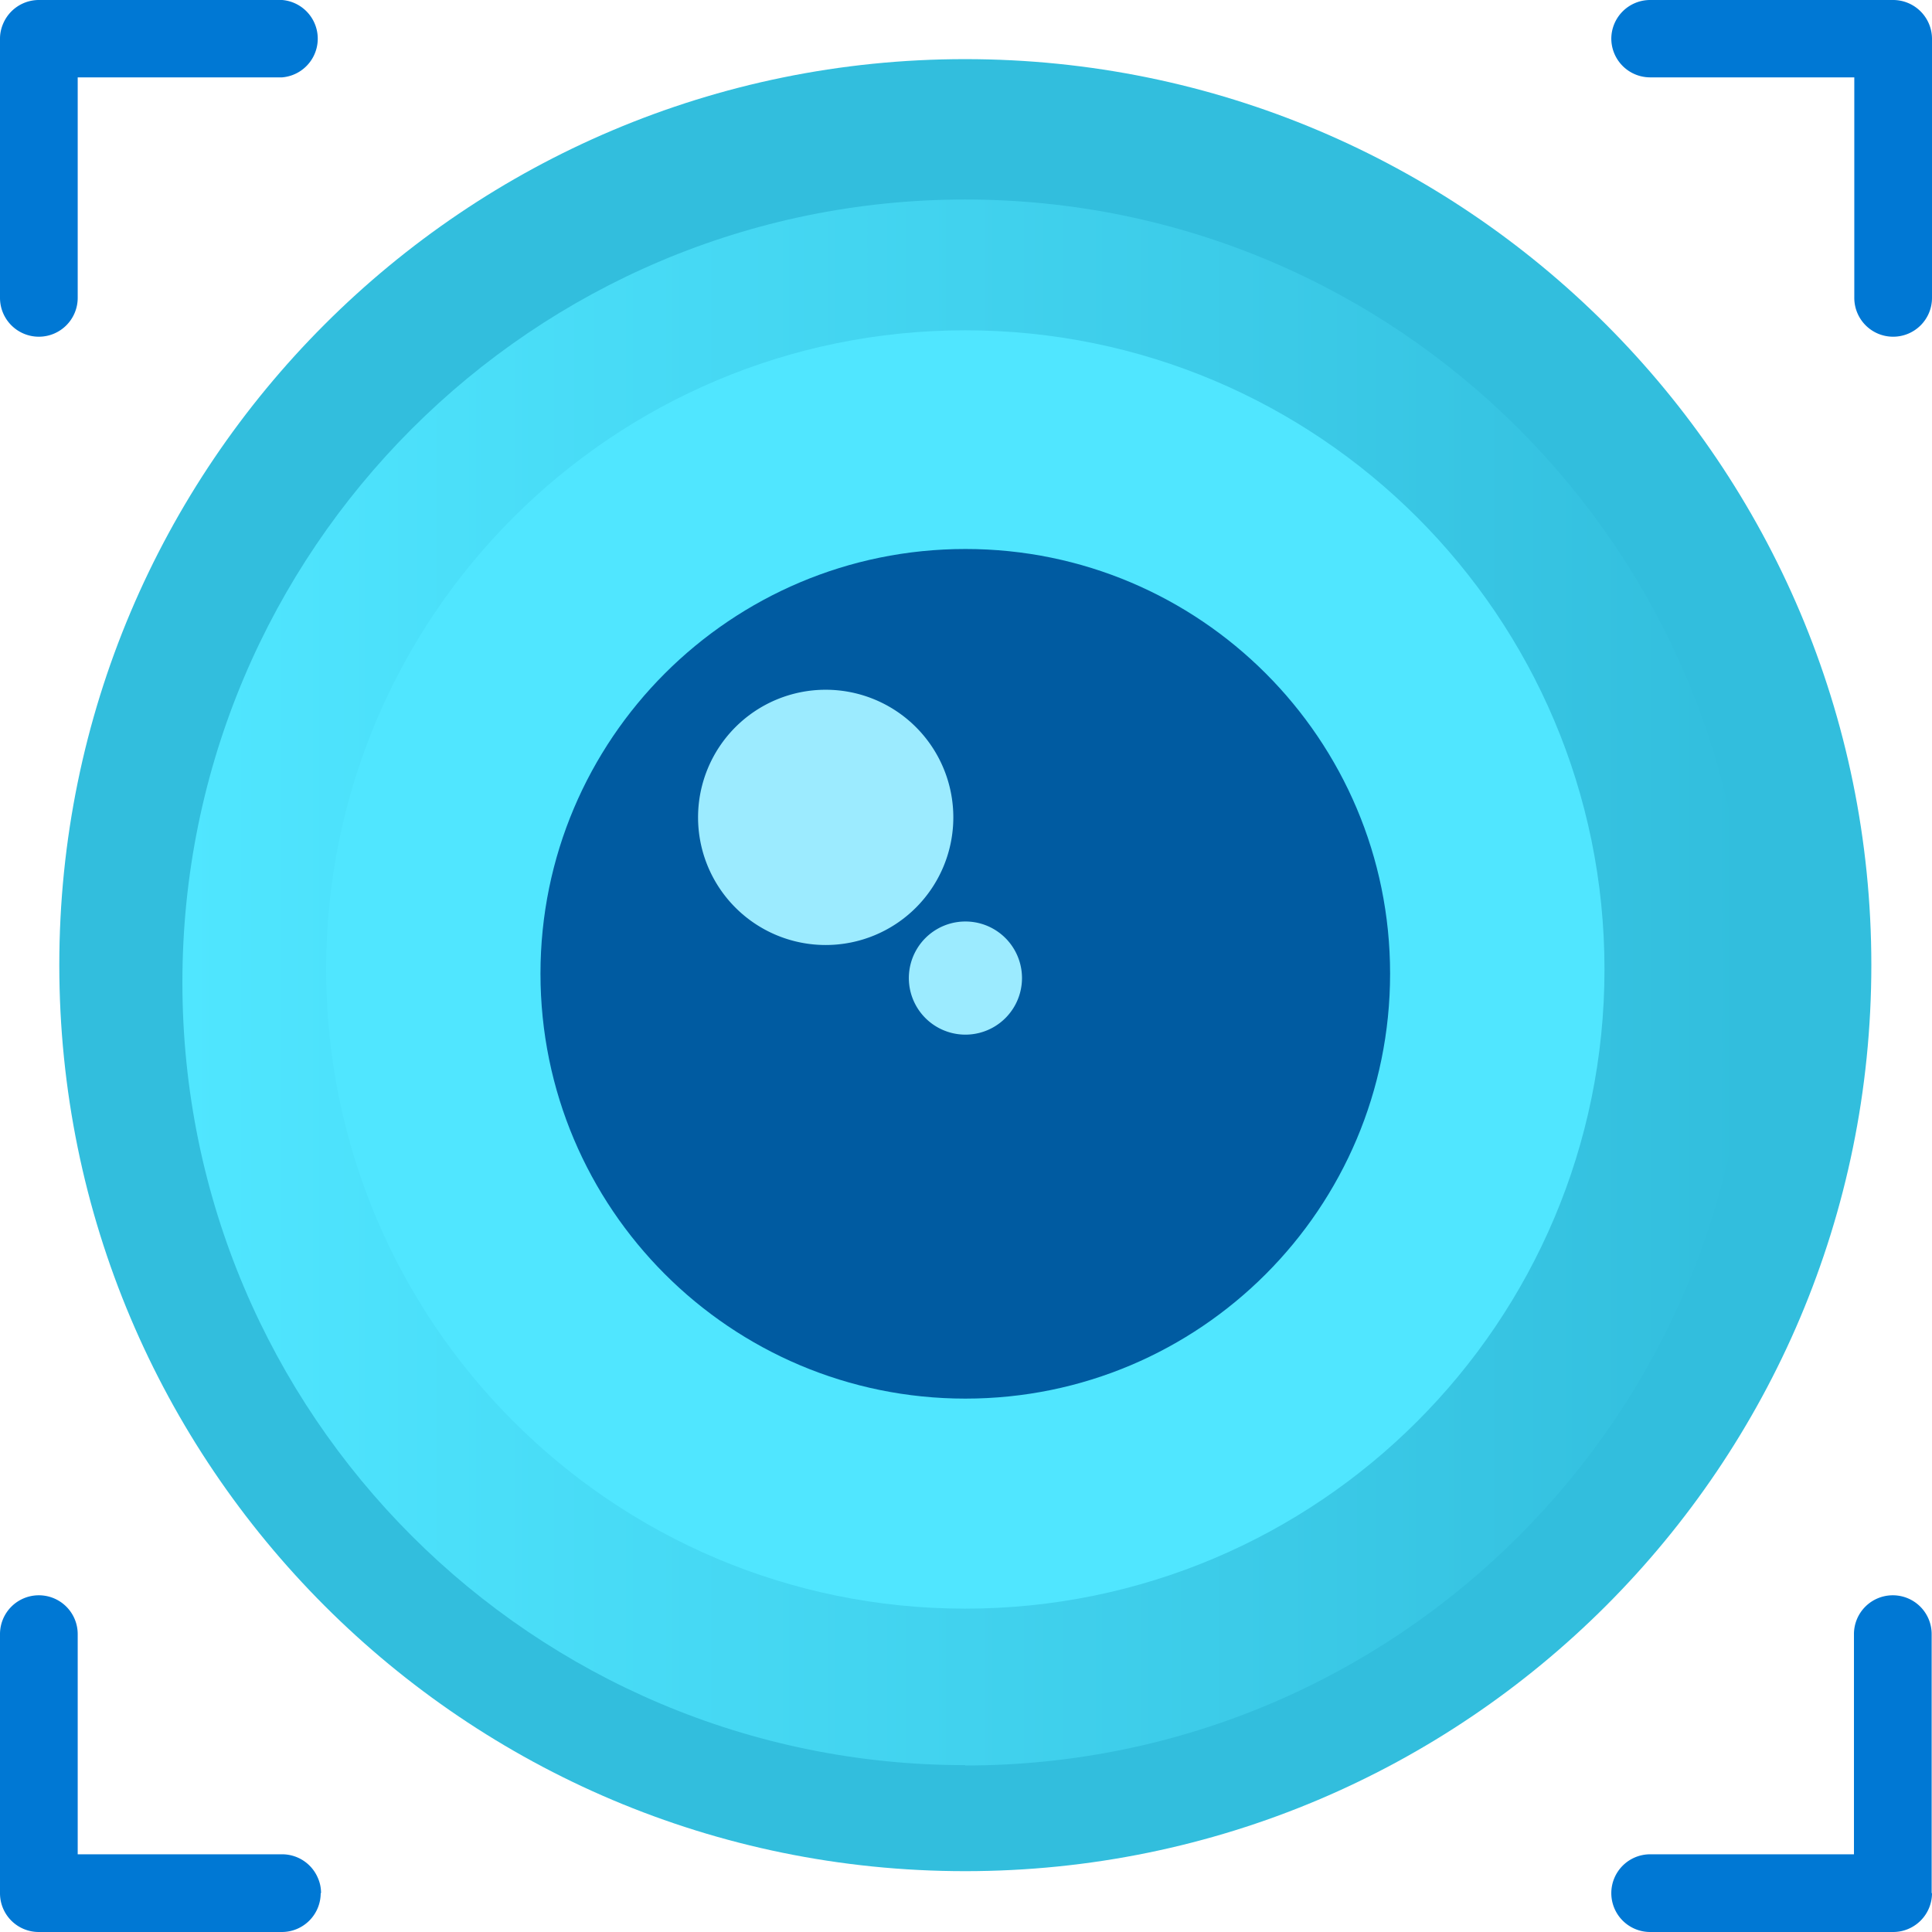 <?xml version="1.0" encoding="UTF-8" standalone="no"?>
<!-- Generated by Microsoft Visio, SVG Export Computer Vision.svg Page-1 -->

<svg
   xmlns:dc="http://purl.org/dc/elements/1.1/"
   xmlns:cc="http://creativecommons.org/ns#"
   xmlns:rdf="http://www.w3.org/1999/02/22-rdf-syntax-ns#"
   xmlns:svg="http://www.w3.org/2000/svg"
   xmlns="http://www.w3.org/2000/svg"
   xmlns:sodipodi="http://sodipodi.sourceforge.net/DTD/sodipodi-0.dtd"
   xmlns:inkscape="http://www.inkscape.org/namespaces/inkscape"
   width="56.69"
   height="56.69"
   viewBox="0 0 56.69 56.69"
   xml:space="preserve"
   class="st7"
   version="1.1"
   id="svg50"
   sodipodi:docname="Computer Vision.svg"
   style="font-size:12px;overflow:visible;color-interpolation-filters:sRGB;fill:none;fill-rule:evenodd;stroke-linecap:square;stroke-miterlimit:3"
   inkscape:version="0.92.5 (2060ec1f9f, 2020-04-08)"><sodipodi:namedview
   pagecolor="#ffffff"
   bordercolor="#666666"
   borderopacity="1"
   objecttolerance="10"
   gridtolerance="10"
   guidetolerance="10"
   inkscape:pageopacity="0"
   inkscape:pageshadow="2"
   inkscape:window-width="640"
   inkscape:window-height="480"
   id="namedview52"
   showgrid="false"
   inkscape:zoom="2.2868661"
   inkscape:cx="28.346457"
   inkscape:cy="17.585308"
   inkscape:window-x="0"
   inkscape:window-y="0"
   inkscape:window-maximized="0"
   inkscape:current-layer="svg50" />
	<style
   type="text/css"
   id="style2">
	<![CDATA[
		.st1 {fill:#32bedd;stroke:none;stroke-linecap:butt;stroke-width:12.49}
		.st2 {fill:url(#grad0-8);stroke:none;stroke-linecap:butt;stroke-width:12.49}
		.st3 {fill:#50e6ff;stroke:none;stroke-linecap:butt;stroke-width:12.49}
		.st4 {fill:#005ba1;stroke:none;stroke-linecap:butt;stroke-width:12.49}
		.st5 {fill:#9cebff;stroke:none;stroke-linecap:butt;stroke-width:12.49}
		.st6 {fill:#0078d4;stroke:none;stroke-linecap:butt;stroke-width:12.49}
		.st7 {fill:none;fill-rule:evenodd;font-size:12px;overflow:visible;stroke-linecap:square;stroke-miterlimit:3}
	]]>
	</style>

	<defs
   id="Patterns_And_Gradients">
		<linearGradient
   id="grad0-8"
   x1="0"
   y1="57.244"
   x2="45.945"
   y2="57.244"
   gradientTransform="scale(1,1)"
   gradientUnits="userSpaceOnUse">
			<stop
   offset="0"
   stop-color="#50e6ff"
   stop-opacity="1"
   id="stop4" />
			<stop
   offset="1"
   stop-color="#32bedd"
   stop-opacity="1"
   id="stop6" />
		</linearGradient>
	</defs>
	<g
   id="g48"
   transform="translate(-12.49,-12.494)">
		<title
   id="title10">Page-1</title>
		<g
   id="group6603-1"
   transform="translate(12.49,-34.016)">
			<title
   id="title12">Computer Vision</title>
			<g
   id="group6604-2">
				<title
   id="title14">Sheet.6604</title>
				<g
   id="shape6605-3"
   transform="translate(1.74,-1.785)">
					<title
   id="title16">Sheet.6605</title>
					<path
   d="M 26.58,103.2 C 41.27,103.2 53.17,91.3 53.17,76.61 53.17,61.93 41.27,50.03 26.58,50.03 11.9,50.03 0,61.93 0,76.61 0,91.3 11.9,103.2 26.58,103.2 Z"
   class="st1"
   id="path18"
   inkscape:connector-curvature="0"
   style="fill:#32bedd;stroke:none;stroke-width:12.49;stroke-linecap:butt" />
				</g>
				<g
   id="shape6606-5"
   transform="translate(5.352,-4.886)">
					<title
   id="title21">Sheet.6606</title>
					<path
   d="M 22.97,103.2 C 35.66,103.2 45.94,92.91 45.94,80.23 45.94,67.54 35.66,57.25 22.97,57.25 10.29,57.25 0,67.54 0,80.22 c 0,12.69 10.29,22.97 22.97,22.97 z"
   class="st2"
   id="path23"
   inkscape:connector-curvature="0"
   style="fill:url(#grad0-8);stroke:none;stroke-width:12.49;stroke-linecap:butt" />
				</g>
				<g
   id="shape6607-9"
   transform="translate(9.57,-9.488)">
					<title
   id="title26">Sheet.6607</title>
					<path
   d="m 18.75,103.2 c 10.36,0 18.76,-8.4 18.76,-18.76 0,-10.36 -8.4,-18.75 -18.76,-18.75 C 8.4,65.69 0,74.08 0,84.44 0,94.8 8.4,103.2 18.75,103.2 Z"
   class="st3"
   id="path28"
   inkscape:connector-curvature="0"
   style="fill:#50e6ff;stroke:none;stroke-width:12.49;stroke-linecap:butt" />
				</g>
				<g
   id="shape6608-11"
   transform="translate(15.859,-15.651)">
					<title
   id="title31">Sheet.6608</title>
					<path
   d="m 12.47,103.2 c 6.88,0 12.46,-5.58 12.46,-12.47 0,-6.88 -5.58,-12.46 -12.46,-12.46 C 5.58,78.27 0,83.85 0,90.73 0,97.62 5.58,103.2 12.47,103.2 Z"
   class="st4"
   id="path33"
   inkscape:connector-curvature="0"
   style="fill:#005ba1;stroke:none;stroke-width:12.49;stroke-linecap:butt" />
				</g>
				<g
   id="shape6609-13"
   transform="translate(20.478,-26.331)">
					<title
   id="title36">Sheet.6609</title>
					<path
   d="m 3.75,100.57 a 3.745,3.745 -180 0 0 0,-7.49 3.745,3.745 -180 0 0 0,7.49 z m 4.1,2.63 a 1.66,1.66 -180 1 0 0,-3.32 1.66,1.66 -180 0 0 0,3.32 z"
   class="st5"
   id="path38"
   inkscape:connector-curvature="0"
   style="fill:#9cebff;stroke:none;stroke-width:12.49;stroke-linecap:butt" />
				</g>
				<g
   id="shape6610-15">
					<title
   id="title41">Sheet.6610</title>
					<path
   d="M 1.14,56.39 A 1.14,1.14 0 0 1 0,55.26 V 47.64 C 0,47.5 0.03,47.35 0.09,47.21 a 1.139,1.139 0 0 1 1.05,-0.7 h 7.14 a 1.139,1.139 0 0 1 0,2.27 h -6 v 6.47 a 1.14,1.14 0 0 1 -1.13,1.14 z m 55.55,-1.14 v -7.61 a 1.142,1.142 -180 0 0 -1.14,-1.13 h -7.14 a 1.14,1.14 -180 0 0 -1.13,1.13 1.14,1.14 -180 0 0 1.13,1.14 h 6 v 6.47 a 1.139,1.139 -180 0 0 1.14,1.14 1.139,1.139 -180 0 0 1.14,-1.14 z M 9.42,102.06 a 1.079,1.079 -180 0 0 -0.09,-0.44 1.139,1.139 -180 0 0 -1.05,-0.7 h -6 V 94.46 A 1.139,1.139 -180 0 0 1.14,93.32 1.139,1.139 -180 0 0 0,94.46 v 7.6 a 1.136,1.136 -180 0 0 1.14,1.14 h 7.13 a 1.14,1.14 -180 0 0 1.14,-1.14 z m 47.26,0 v -7.6 a 1.139,1.139 -180 0 0 -1.14,-1.14 1.139,1.139 -180 0 0 -1.14,1.14 v 6.46 h -5.98 a 1.14,1.14 -180 0 0 -1.14,1.14 1.14,1.14 -180 0 0 1.14,1.14 h 7.13 a 1.14,1.14 -180 0 0 1.14,-1.14 v 0 z"
   class="st6"
   id="path43"
   inkscape:connector-curvature="0"
   style="fill:#0078d4;stroke:none;stroke-width:12.49;stroke-linecap:butt" />
				</g>
			</g>
		</g>
	</g>
</svg>